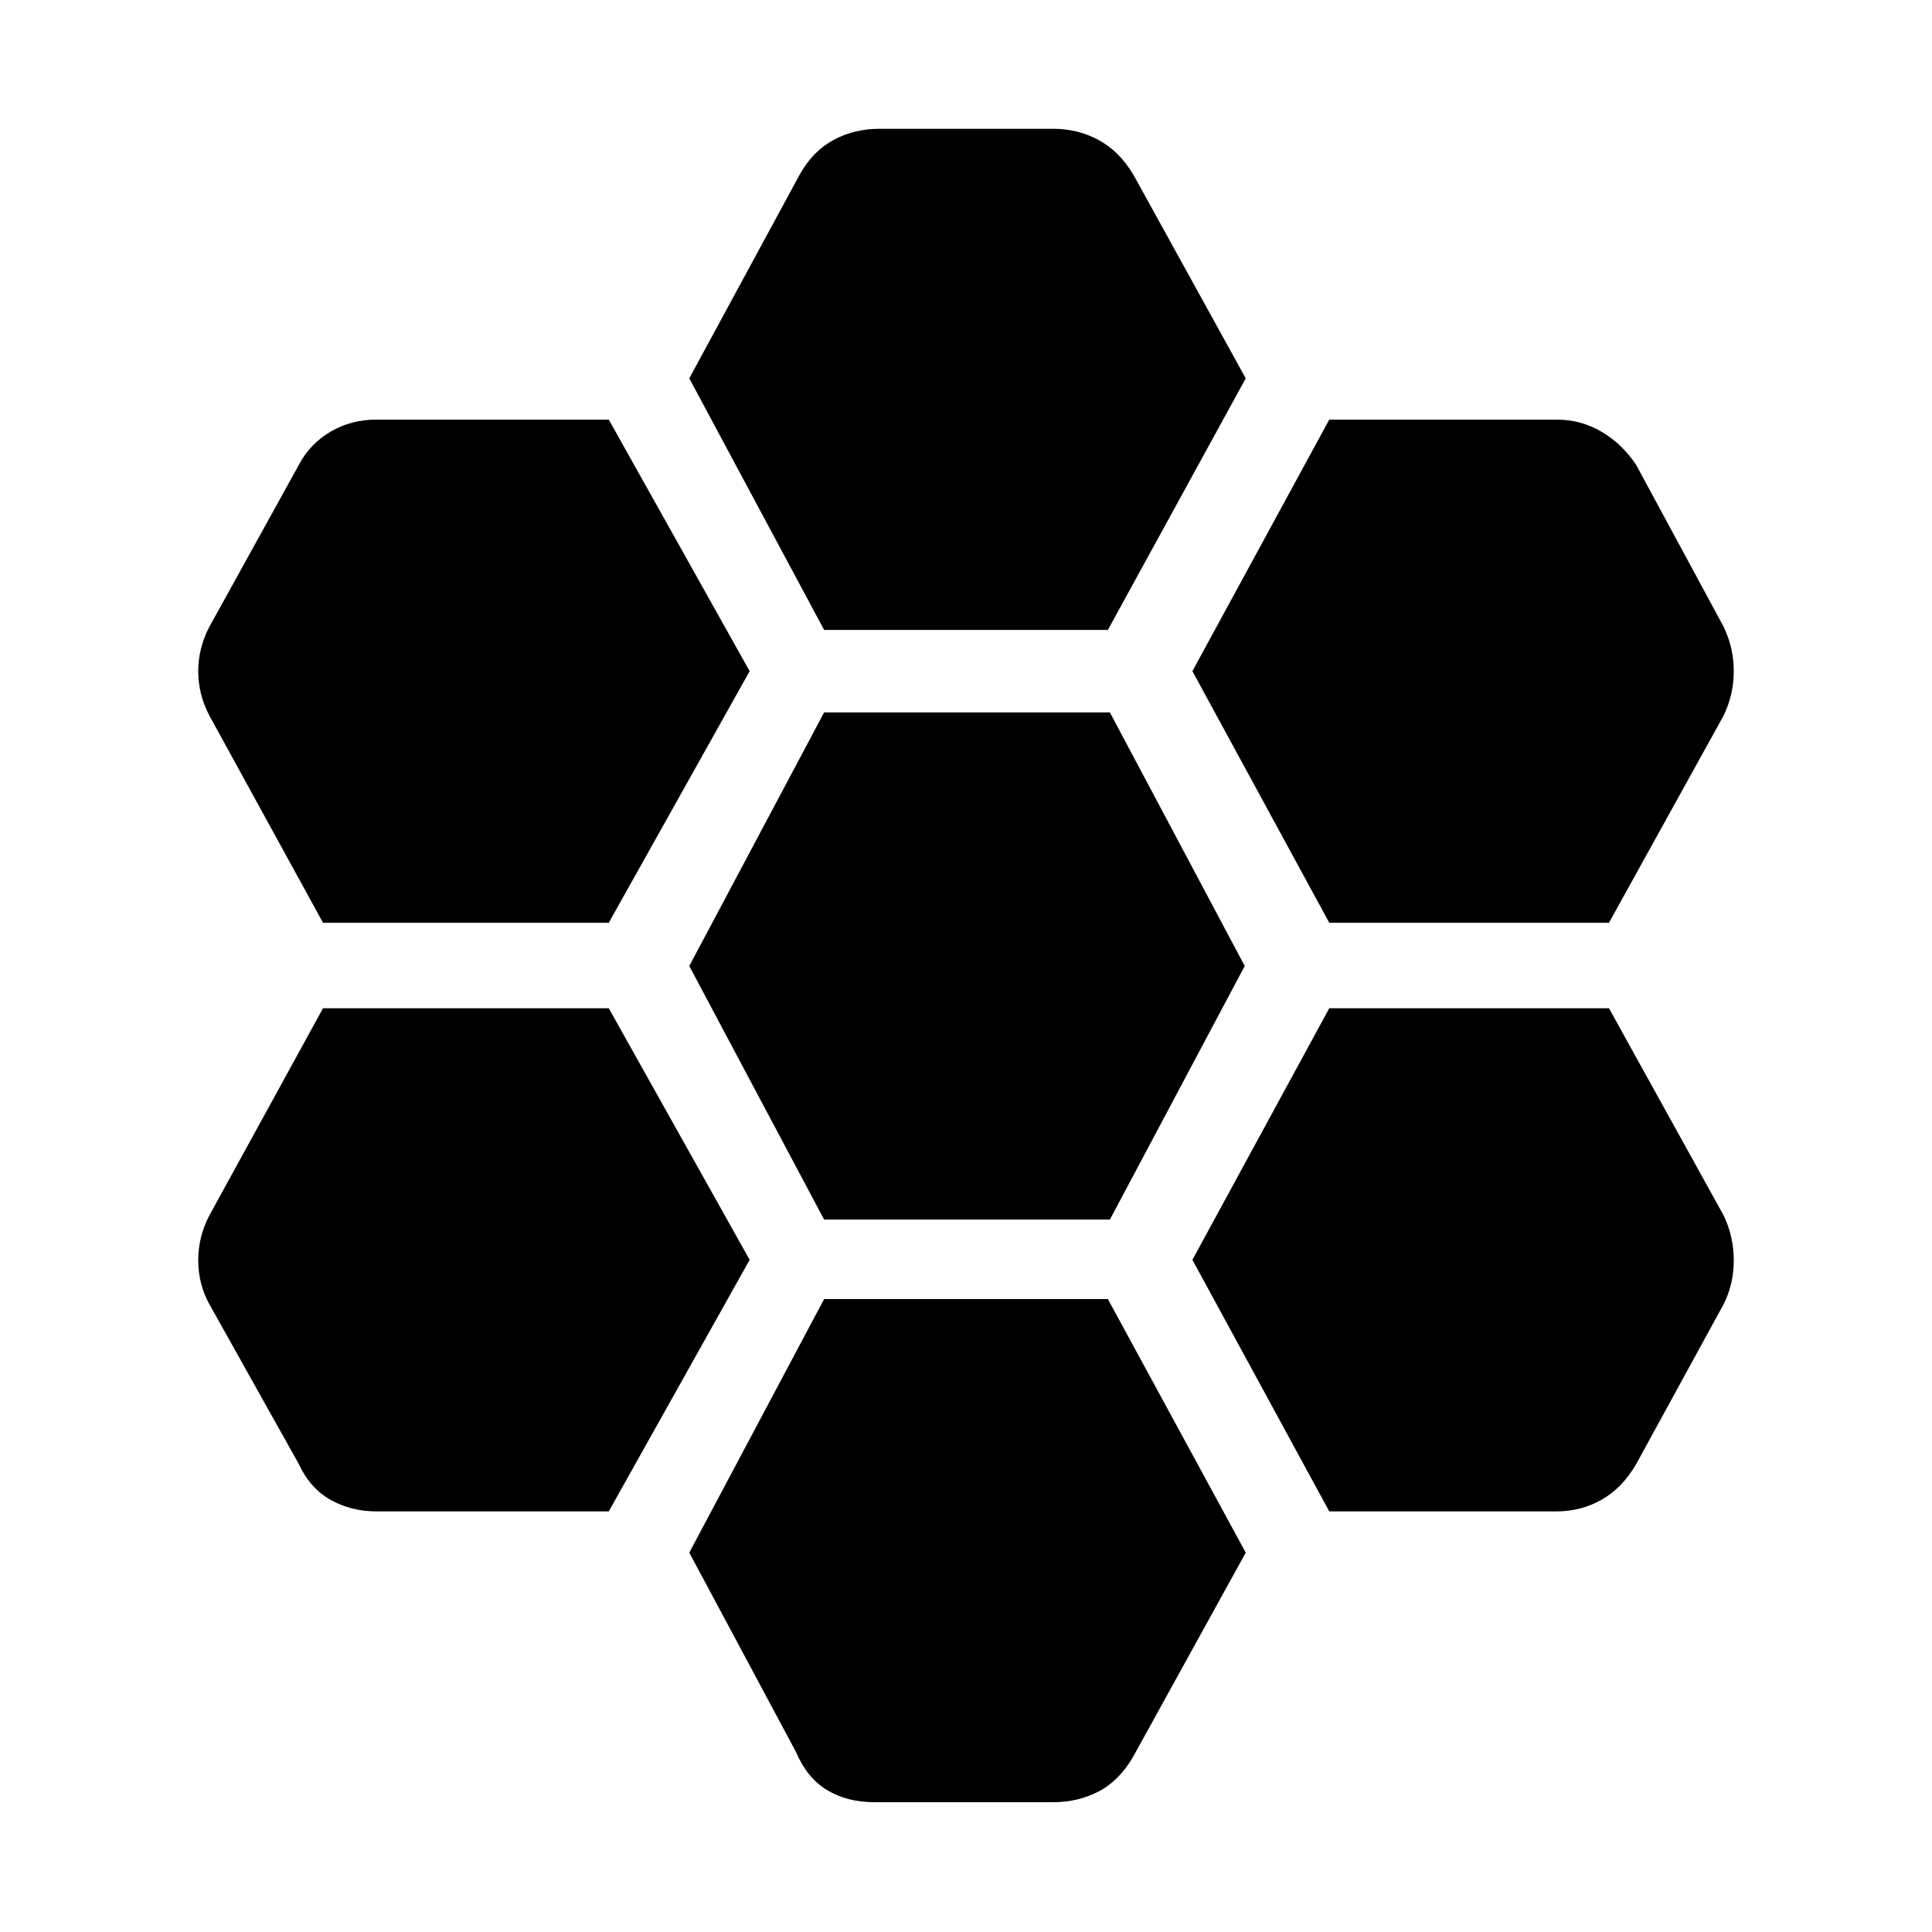 <svg xmlns="http://www.w3.org/2000/svg" height="48" viewBox="0 -960 960 960" width="48"><path d="M660.5-501.5h139l57-103q5-10.5 5-22t-5-22L813-729q-7-10.5-17.25-16.5t-22.25-6h-113l-68 125 68 125ZM409.5-354h142l67-126-67-126h-142l-67 126 67 126Zm0-293h141L619-772l-56-101.5q-7-11.5-17.25-17T523.5-896H437q-12.5 0-22.75 5.5t-16.75 17l-55 101.5 67 125Zm-37 20.5-70-125H187q-12.5 0-22.75 6T148.5-729L104-648.5q-5.5 10.5-5.5 22t5.5 22l56.5 103h142l70-125Zm0 292.5-70-125h-142L104-356q-5.5 10.5-5.5 22.25T104-312l44.5 79.5q5.5 12 15.75 17.75T187-209h115.5l70-125Zm37 19.5-67 126 53 99q5.5 13 15.5 19t23.5 6h89q12 0 22.25-5.25T563-87l56-101.5-68.5-126h-141Zm251 105.5h113q12 0 22.25-5.75T813-232.5l43.5-79.5q5-10 5-21.75t-5-22.25l-57-103h-139l-68 125 68 125Z"/></svg>